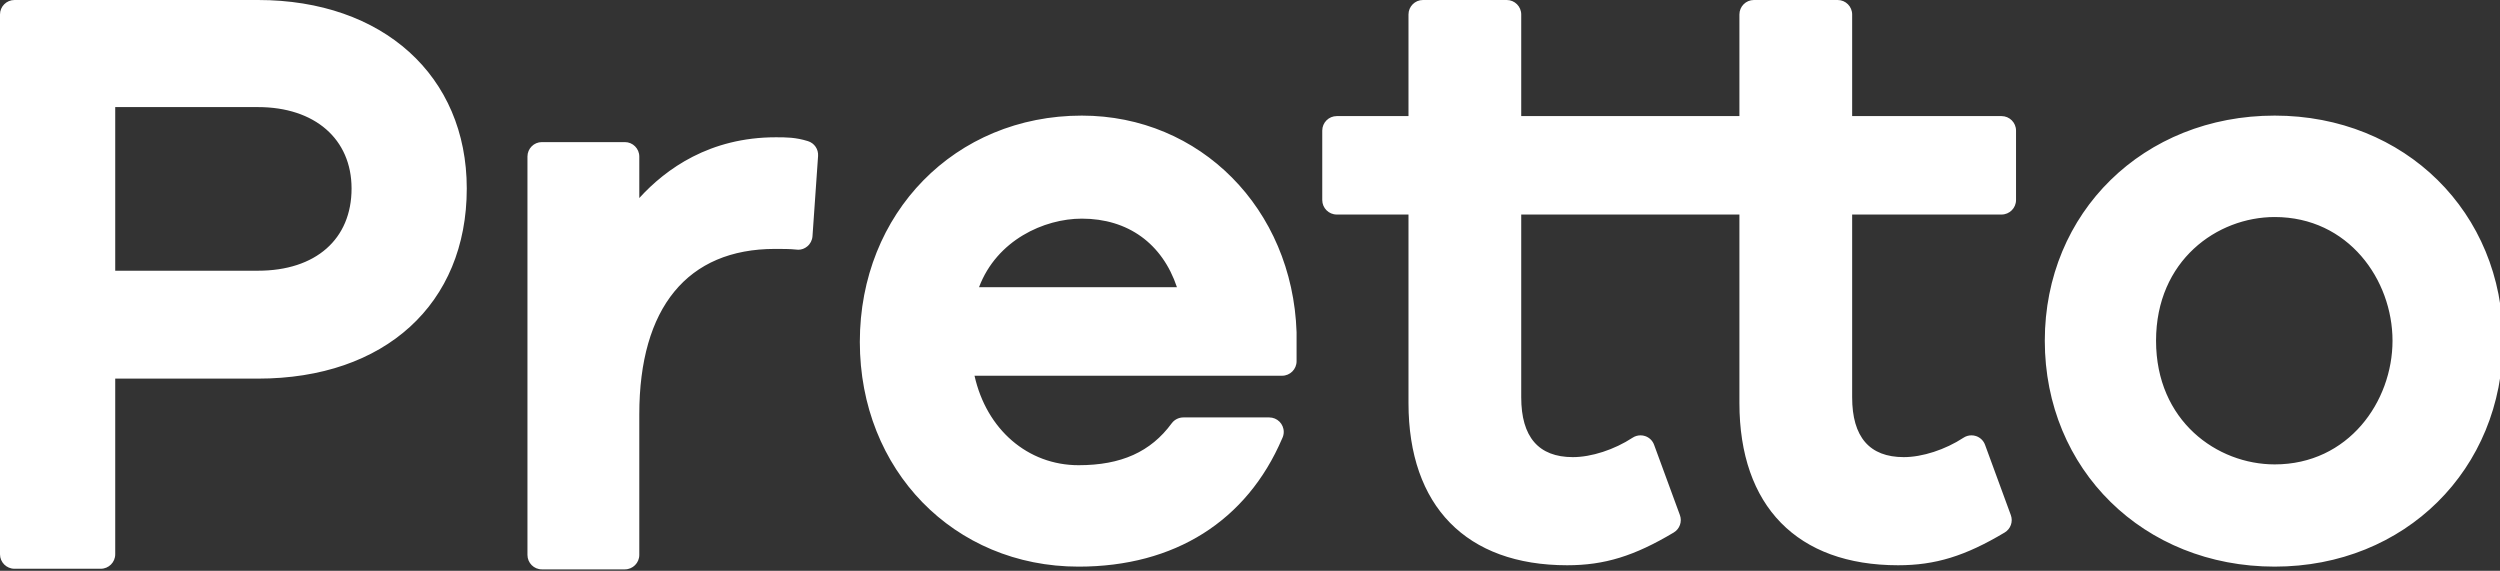 <svg xmlns="http://www.w3.org/2000/svg" width="346" height="79" viewBox="0 0 346 79">
  <rect x="0" y="0" width="346" height="79" fill="#333333" stroke="none"/>
  <g fill="#FFF" fill-rule="evenodd">
    <path d="M314.818 64.273C306.858 64.273 298.397 58.274 298.397 47.156 298.397 36.037 306.858 30.037 314.818 30.037 325.024 30.037 331.124 38.741 331.124 47.156 331.124 55.57 325.024 64.273 314.818 64.273M314.818 16C296.678 16 283 29.394 283 47.156 283 64.98 296.678 78.421 314.818 78.421 332.828 78.421 346.41 64.98 346.41 47.156 346.41 29.394 332.828 16 314.818 16M272.851 61.323C272.866 61.323 272.882 61.33 272.899 61.331 272.86 61.329 272.82 61.331 272.782 61.333 272.805 61.332 272.827 61.323 272.851 61.323M227.056 61.322C227.071 61.322 227.087 61.33 227.102 61.33 227.063 61.329 227.024 61.331 226.986 61.333 227.01 61.332 227.032 61.322 227.056 61.322M277.017 16.068L256.338 16.068 256.338 2.004C256.338.899 255.439 0 254.335 0L242.738 0C241.633 0 240.735.899 240.735 2.004L240.735 16.068 210.538 16.068 210.538 2.004C210.538.899 209.639 0 208.536 0L196.938 0C195.833 0 194.935.899 194.935 2.004L194.935 16.068 185.004 16.068C183.899 16.068 183 16.968 183 18.073L183 27.686C183 28.791 183.899 29.691 185.004 29.691L194.935 29.691 194.935 55.771C194.935 70.044 202.941 78.231 216.9 78.231 222.053 78.231 226.186 76.96 231.645 73.7 232.472 73.206 232.831 72.191 232.499 71.288L228.929 61.566C228.722 60.99 228.266 60.546 227.681 60.352 227.481 60.286 227.27 60.251 227.056 60.251 226.66 60.251 226.278 60.364 225.952 60.578 223.421 62.237 220.252 63.266 217.681 63.266 212.941 63.266 210.538 60.482 210.538 54.988L210.538 29.691 240.735 29.691 240.735 55.771C240.735 70.044 248.74 78.231 262.7 78.231 267.853 78.231 271.986 76.96 277.444 73.7 278.274 73.207 278.633 72.191 278.298 71.287L274.731 61.564C274.521 60.988 274.064 60.546 273.48 60.351 273.272 60.285 273.062 60.251 272.851 60.251 272.454 60.251 272.072 60.366 271.75 60.58 269.223 62.237 266.053 63.266 263.481 63.266 258.741 63.266 256.338 60.482 256.338 54.988L256.338 29.691 277.017 29.691C278.119 29.691 279.018 28.791 279.018 27.686L279.018 18.073C279.018 16.968 278.119 16.068 277.017 16.068M135.498 39.745C137.957 33.235 144.501 30.26 149.725 30.26 156.105 30.26 160.863 33.704 162.887 39.745L135.498 39.745zM149.725 16C132.209 16 119 29.465 119 47.322 119 65.052 132.018 78.422 149.278 78.422 162.552 78.422 172.555 72.125 177.448 60.692 177.593 60.408 177.67 60.091 177.67 59.774 177.67 58.669 176.77 57.772 175.662 57.772L163.777 57.772C163.14 57.772 162.537 58.077 162.161 58.588 159.258 62.542 155.163 64.384 149.278 64.384 142.246 64.384 136.534 59.439 134.873 52.001L177.441 52.001C178.546 52.001 179.446 51.102 179.446 49.998L179.446 45.968C178.871 28.875 166.094 16 149.725 16L149.725 16zM110.48 33.978C110.413 33.978 110.343 33.973 110.274 33.962 110.355 33.975 110.434 33.974 110.512 33.972 110.5 33.972 110.492 33.978 110.48 33.978M111.819 19.533C110.096 19 108.83 19 107.365 19 98.275 19 92.193 23.326 88.478 27.409L88.478 21.666C88.478 20.564 87.583 19.667 86.484 19.667L74.993 19.667C73.894 19.667 73 20.564 73 21.666L73 76.803C73 77.904 73.894 78.801 74.993 78.801L86.484 78.801C87.583 78.801 88.478 77.904 88.478 76.803L88.478 57.348C88.478 42.581 95.146 34.449 107.255 34.449 108.181 34.449 109.451 34.449 110.201 34.542 110.286 34.556 110.383 34.563 110.48 34.563 110.936 34.563 111.367 34.404 111.727 34.101 112.143 33.762 112.408 33.25 112.448 32.701L113.222 21.583C113.286 20.65 112.709 19.808 111.819 19.533M35.704 37.467L15.947 37.467 15.947 14.821 35.704 14.821C43.572 14.821 48.656 19.244 48.656 26.088 48.656 33.107 43.693 37.467 35.704 37.467M35.704 0L2.004 0C.899 0 0 .899 0 2.002L0 76.715C0 77.818.899 78.716 2.004 78.716L13.944 78.716C15.049 78.716 15.947 77.818 15.947 76.715L15.947 52.401 35.704 52.401C53.259 52.401 64.601 42.072 64.601 26.088 64.601 10.484 52.988 0 35.704 0"/>
  </g>
</svg>

